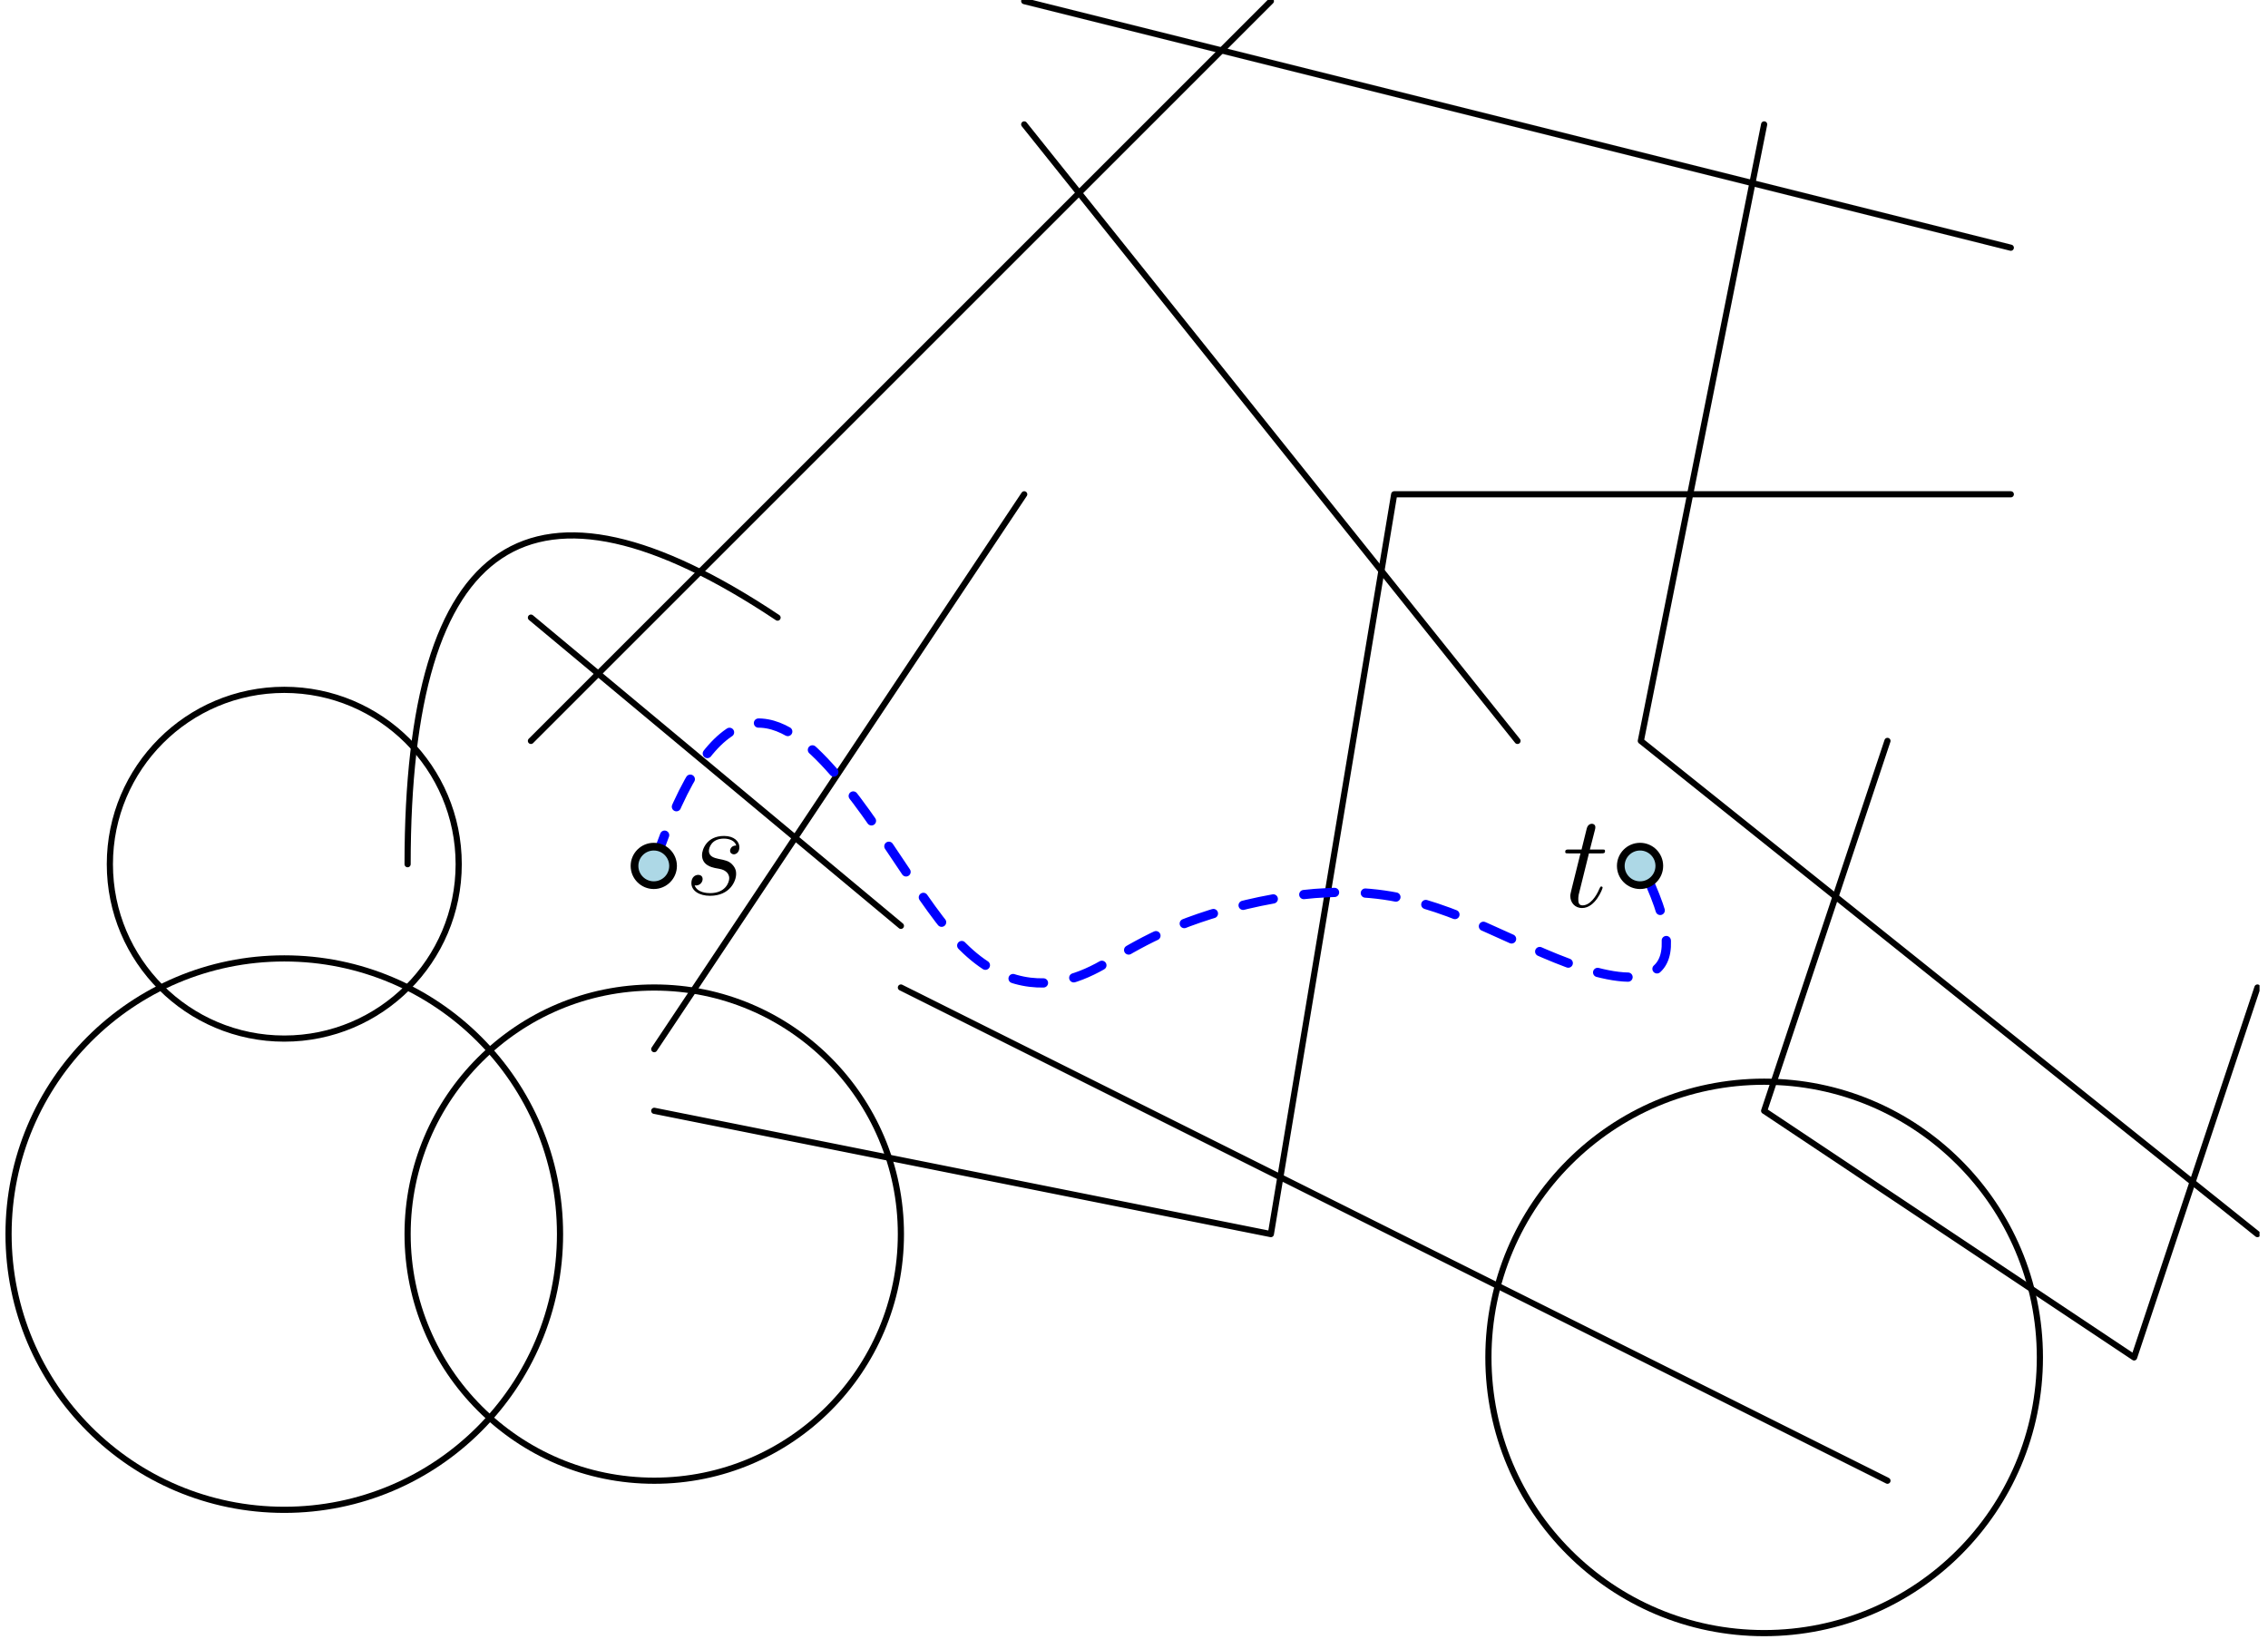 <?xml version="1.0" encoding="UTF-8"?>
<svg xmlns="http://www.w3.org/2000/svg" xmlns:xlink="http://www.w3.org/1999/xlink" width="293.077" height="213.077" viewBox="0 0 293.077 213.077">
<defs>
<g>
<g id="glyph-0-0">
<path d="M 3.906 -3.422 C 4.203 -3.375 4.656 -3.281 4.766 -3.25 C 4.984 -3.188 5.766 -2.906 5.766 -2.094 C 5.766 -1.562 5.281 -0.172 3.297 -0.172 C 2.938 -0.172 1.641 -0.219 1.297 -1.172 C 1.984 -1.078 2.328 -1.609 2.328 -1.984 C 2.328 -2.344 2.094 -2.531 1.75 -2.531 C 1.375 -2.531 0.875 -2.25 0.875 -1.469 C 0.875 -0.469 1.906 0.172 3.281 0.172 C 5.875 0.172 6.656 -1.75 6.656 -2.641 C 6.656 -2.891 6.656 -3.375 6.109 -3.922 C 5.672 -4.344 5.266 -4.422 4.344 -4.609 C 3.875 -4.719 3.141 -4.875 3.141 -5.641 C 3.141 -5.984 3.438 -7.219 5.078 -7.219 C 5.797 -7.219 6.5 -6.938 6.672 -6.328 C 5.906 -6.328 5.875 -5.672 5.875 -5.656 C 5.875 -5.297 6.203 -5.188 6.359 -5.188 C 6.594 -5.188 7.078 -5.375 7.078 -6.109 C 7.078 -6.828 6.422 -7.562 5.094 -7.562 C 2.844 -7.562 2.25 -5.797 2.25 -5.094 C 2.25 -3.781 3.516 -3.516 3.906 -3.422 Z M 3.906 -3.422 "/>
</g>
<g id="glyph-0-1">
<path d="M 3.438 -6.891 L 5.016 -6.891 C 5.344 -6.891 5.516 -6.891 5.516 -7.203 C 5.516 -7.391 5.422 -7.391 5.078 -7.391 L 3.562 -7.391 L 4.203 -9.891 C 4.266 -10.125 4.266 -10.172 4.266 -10.281 C 4.266 -10.562 4.047 -10.719 3.828 -10.719 C 3.688 -10.719 3.297 -10.656 3.156 -10.109 L 2.484 -7.391 L 0.875 -7.391 C 0.531 -7.391 0.375 -7.391 0.375 -7.062 C 0.375 -6.891 0.5 -6.891 0.828 -6.891 L 2.344 -6.891 L 1.219 -2.359 C 1.078 -1.766 1.031 -1.594 1.031 -1.375 C 1.031 -0.562 1.594 0.172 2.547 0.172 C 4.281 0.172 5.203 -2.328 5.203 -2.453 C 5.203 -2.547 5.141 -2.609 5.047 -2.609 C 5 -2.609 4.938 -2.609 4.906 -2.531 C 4.891 -2.516 4.875 -2.5 4.75 -2.234 C 4.391 -1.375 3.594 -0.172 2.609 -0.172 C 2.094 -0.172 2.062 -0.594 2.062 -0.984 C 2.062 -1 2.062 -1.312 2.109 -1.531 Z M 3.438 -6.891 "/>
</g>
</g>
<clipPath id="clip-0">
<path clip-rule="nonzero" d="M 227 95 L 291.984 95 L 291.984 177 L 227 177 Z M 227 95 "/>
</clipPath>
<clipPath id="clip-1">
<path clip-rule="nonzero" d="M 0.172 123 L 73 123 L 73 196 L 0.172 196 Z M 0.172 123 "/>
</clipPath>
<clipPath id="clip-2">
<path clip-rule="nonzero" d="M 211 15 L 291.984 15 L 291.984 161 L 211 161 Z M 211 15 "/>
</clipPath>
</defs>
<g fill="rgb(0%, 0%, 0%)" fill-opacity="1">
<use xlink:href="#glyph-0-0" x="88.467" y="115.605"/>
</g>
<g fill="rgb(0%, 0%, 0%)" fill-opacity="1">
<use xlink:href="#glyph-0-1" x="201.889" y="117.186"/>
</g>
<path fill="none" stroke-width="0.8" stroke-linecap="round" stroke-linejoin="round" stroke="rgb(0%, 0%, 0%)" stroke-opacity="1" stroke-miterlimit="10" d="M 192 672 L 272.001 656.001 L 288 752.001 L 368.001 752.001 " transform="matrix(0.996, 0, 0, -0.996, -106.688, 812.879)"/>
<g clip-path="url(#clip-0)">
<path fill="none" stroke-width="0.8" stroke-linecap="round" stroke-linejoin="round" stroke="rgb(0%, 0%, 0%)" stroke-opacity="1" stroke-miterlimit="10" d="M 351.999 720 L 336 672 L 384 639.999 L 399.999 687.999 " transform="matrix(0.996, 0, 0, -0.996, -106.688, 812.879)"/>
</g>
<path fill="none" stroke-width="0.8" stroke-linecap="round" stroke-linejoin="round" stroke="rgb(0%, 0%, 0%)" stroke-opacity="1" stroke-miterlimit="10" d="M 351.999 624 L 224.001 687.999 " transform="matrix(0.996, 0, 0, -0.996, -106.688, 812.879)"/>
<path fill="none" stroke-width="0.8" stroke-linecap="round" stroke-linejoin="round" stroke="rgb(0%, 0%, 0%)" stroke-opacity="1" stroke-miterlimit="10" d="M 371.775 639.999 C 371.775 659.76 355.757 675.778 336 675.778 C 316.239 675.778 300.225 659.76 300.225 639.999 C 300.225 620.241 316.239 604.223 336 604.223 C 355.757 604.223 371.775 620.241 371.775 639.999 " transform="matrix(0.996, 0, 0, -0.996, -106.688, 812.879)"/>
<path fill="none" stroke-width="0.8" stroke-linecap="round" stroke-linejoin="round" stroke="rgb(0%, 0%, 0%)" stroke-opacity="1" stroke-miterlimit="10" d="M 224.001 656.001 C 224.001 673.671 209.674 687.999 192 687.999 C 174.326 687.999 159.999 673.671 159.999 656.001 C 159.999 638.327 174.326 624 192 624 C 209.674 624 224.001 638.327 224.001 656.001 " transform="matrix(0.996, 0, 0, -0.996, -106.688, 812.879)"/>
<path fill="none" stroke-width="0.8" stroke-linecap="round" stroke-linejoin="round" stroke="rgb(0%, 0%, 0%)" stroke-opacity="1" stroke-miterlimit="10" d="M 159.999 704.001 C 159.999 746.666 176.001 757.333 207.999 735.999 " transform="matrix(0.996, 0, 0, -0.996, -106.688, 812.879)"/>
<path fill="none" stroke-width="0.8" stroke-linecap="round" stroke-linejoin="round" stroke="rgb(0%, 0%, 0%)" stroke-opacity="1" stroke-miterlimit="10" d="M 166.629 704.001 C 166.629 716.496 156.495 726.626 144 726.626 C 131.505 726.626 121.371 716.496 121.371 704.001 C 121.371 691.502 131.505 681.372 144 681.372 C 156.495 681.372 166.629 691.502 166.629 704.001 " transform="matrix(0.996, 0, 0, -0.996, -106.688, 812.879)"/>
<g clip-path="url(#clip-1)">
<path fill="none" stroke-width="0.8" stroke-linecap="round" stroke-linejoin="round" stroke="rgb(0%, 0%, 0%)" stroke-opacity="1" stroke-miterlimit="10" d="M 179.775 656.001 C 179.775 675.758 163.757 691.777 144 691.777 C 124.239 691.777 108.225 675.758 108.225 656.001 C 108.225 636.24 124.239 620.222 144 620.222 C 163.757 620.222 179.775 636.24 179.775 656.001 " transform="matrix(0.996, 0, 0, -0.996, -106.688, 812.879)"/>
</g>
<path fill="none" stroke-width="0.8" stroke-linecap="round" stroke-linejoin="round" stroke="rgb(0%, 0%, 0%)" stroke-opacity="1" stroke-miterlimit="10" d="M 176.001 720 L 272.001 816 " transform="matrix(0.996, 0, 0, -0.996, -106.688, 812.879)"/>
<path fill="none" stroke-width="0.8" stroke-linecap="round" stroke-linejoin="round" stroke="rgb(0%, 0%, 0%)" stroke-opacity="1" stroke-miterlimit="10" d="M 240 800.001 L 303.999 720 " transform="matrix(0.996, 0, 0, -0.996, -106.688, 812.879)"/>
<g clip-path="url(#clip-2)">
<path fill="none" stroke-width="0.8" stroke-linecap="round" stroke-linejoin="round" stroke="rgb(0%, 0%, 0%)" stroke-opacity="1" stroke-miterlimit="10" d="M 399.999 656.001 L 320.001 720 L 336 800.001 " transform="matrix(0.996, 0, 0, -0.996, -106.688, 812.879)"/>
</g>
<path fill="none" stroke-width="0.8" stroke-linecap="round" stroke-linejoin="round" stroke="rgb(0%, 0%, 0%)" stroke-opacity="1" stroke-miterlimit="10" d="M 240 816 L 368.001 783.999 " transform="matrix(0.996, 0, 0, -0.996, -106.688, 812.879)"/>
<path fill="none" stroke-width="0.8" stroke-linecap="round" stroke-linejoin="round" stroke="rgb(0%, 0%, 0%)" stroke-opacity="1" stroke-miterlimit="10" d="M 240 752.001 L 192 679.999 " transform="matrix(0.996, 0, 0, -0.996, -106.688, 812.879)"/>
<path fill="none" stroke-width="0.8" stroke-linecap="round" stroke-linejoin="round" stroke="rgb(0%, 0%, 0%)" stroke-opacity="1" stroke-miterlimit="10" d="M 176.001 735.999 L 224.001 696.002 " transform="matrix(0.996, 0, 0, -0.996, -106.688, 812.879)"/>
<path fill="none" stroke-width="1.2" stroke-linecap="round" stroke-linejoin="round" stroke="rgb(0%, 0%, 100%)" stroke-opacity="1" stroke-dasharray="4" stroke-miterlimit="10" d="M 192 704.001 C 199.999 727.999 207.999 724.001 214.668 716.665 C 221.334 709.333 226.665 698.666 232.001 693.334 C 237.332 687.999 242.668 687.999 246.666 689.332 C 250.667 690.666 253.335 693.334 260 696.002 C 266.666 698.666 277.333 701.333 286.666 700 C 295.999 698.666 303.999 693.334 311.998 690.666 C 320.001 687.999 328.001 687.999 320.001 704.001 " transform="matrix(0.996, 0, 0, -0.996, -106.688, 812.879)"/>
<path fill-rule="evenodd" fill="rgb(67.799%, 84.698%, 90.199%)" fill-opacity="1" d="M 86.973 111.914 C 86.973 110.539 85.859 109.426 84.484 109.426 C 83.109 109.426 81.996 110.539 81.996 111.914 C 81.996 113.289 83.109 114.406 84.484 114.406 C 85.859 114.406 86.973 113.289 86.973 111.914 "/>
<path fill-rule="evenodd" fill="rgb(0%, 0%, 0%)" fill-opacity="1" d="M 87.473 111.914 C 87.473 110.266 86.133 108.93 84.484 108.93 C 82.836 108.93 81.496 110.266 81.496 111.914 C 81.496 113.566 82.836 114.902 84.484 114.902 C 86.133 114.902 87.473 113.566 87.473 111.914 M 86.477 111.914 C 86.477 110.816 85.586 109.926 84.484 109.926 C 83.383 109.926 82.492 110.816 82.492 111.914 C 82.492 113.016 83.383 113.906 84.484 113.906 C 85.586 113.906 86.477 113.016 86.477 111.914 "/>
<path fill-rule="evenodd" fill="rgb(67.799%, 84.698%, 90.199%)" fill-opacity="1" d="M 214.422 111.914 C 214.422 110.539 213.309 109.426 211.934 109.426 C 210.559 109.426 209.441 110.539 209.441 111.914 C 209.441 113.289 210.559 114.406 211.934 114.406 C 213.309 114.406 214.422 113.289 214.422 111.914 "/>
<path fill-rule="evenodd" fill="rgb(0%, 0%, 0%)" fill-opacity="1" d="M 214.918 111.914 C 214.918 110.266 213.582 108.93 211.934 108.93 C 210.281 108.93 208.945 110.266 208.945 111.914 C 208.945 113.566 210.281 114.902 211.934 114.902 C 213.582 114.902 214.918 113.566 214.918 111.914 M 213.922 111.914 C 213.922 110.816 213.031 109.926 211.934 109.926 C 210.832 109.926 209.941 110.816 209.941 111.914 C 209.941 113.016 210.832 113.906 211.934 113.906 C 213.031 113.906 213.922 113.016 213.922 111.914 "/>
</svg>
